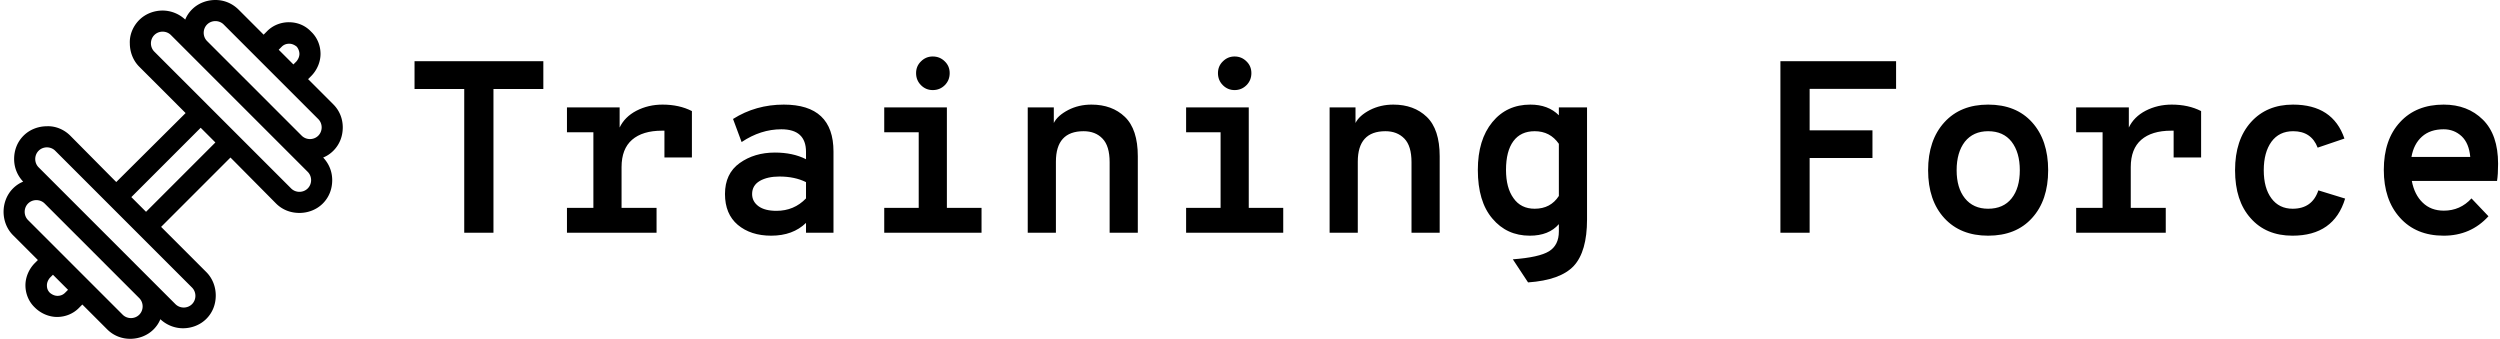 <svg data-v-423bf9ae="" xmlns="http://www.w3.org/2000/svg" viewBox="0 0 664 90" class="iconLeft"><!----><!----><!----><g data-v-423bf9ae="" id="f6b1a894-975b-493c-9cbd-2e1df947afc9" fill="black" transform="matrix(4.648,0,0,4.648,107.172,-2.103)"><path d="M5.14 13.75L3.47 13.75L3.47 5.54L0.63 5.54L0.63 3.95L7.99 3.95L7.99 5.54L5.14 5.54L5.14 13.75ZM14.80 6.43L14.80 6.43L14.80 6.43Q15.76 6.43 16.48 6.80L16.48 6.80L16.48 9.45L14.91 9.45L14.91 7.92L14.77 7.92L14.77 7.92Q13.66 7.92 13.06 8.44L13.06 8.44L13.06 8.44Q12.46 8.96 12.46 10.00L12.46 10.00L12.46 12.33L14.46 12.33L14.46 13.75L9.34 13.75L9.34 12.33L10.85 12.33L10.85 8.01L9.34 8.01L9.34 6.59L12.35 6.59L12.35 7.74L12.35 7.74Q12.64 7.13 13.31 6.78L13.31 6.78L13.31 6.78Q13.99 6.43 14.80 6.43ZM21.01 13.92L21.01 13.92L21.01 13.92Q19.84 13.92 19.10 13.30L19.10 13.30L19.10 13.30Q18.37 12.68 18.37 11.54L18.37 11.54L18.37 11.54Q18.37 10.37 19.21 9.77L19.21 9.77L19.21 9.77Q20.05 9.17 21.22 9.17L21.22 9.17L21.22 9.17Q22.25 9.17 23.00 9.55L23.00 9.55L23.00 9.13L23.00 9.13Q23.00 7.84 21.59 7.84L21.59 7.84L21.59 7.84Q20.41 7.84 19.32 8.57L19.32 8.57L18.83 7.25L18.83 7.25Q20.13 6.43 21.73 6.43L21.73 6.43L21.73 6.43Q24.57 6.43 24.57 9.11L24.57 9.11L24.57 13.75L23.00 13.75L23.00 13.19L23.00 13.19Q22.25 13.92 21.01 13.92ZM21.31 12.50L21.31 12.50L21.31 12.50Q22.32 12.50 23.00 11.79L23.00 11.79L23.00 10.86L23.00 10.86Q22.36 10.54 21.48 10.54L21.48 10.54L21.48 10.54Q20.80 10.54 20.36 10.79L20.36 10.79L20.36 10.79Q19.92 11.05 19.92 11.54L19.92 11.54L19.92 11.54Q19.92 11.97 20.29 12.24L20.29 12.24L20.29 12.24Q20.65 12.50 21.31 12.50ZM30.24 5.60L30.24 5.60L30.24 5.60Q29.85 5.60 29.57 5.32L29.57 5.32L29.57 5.32Q29.29 5.04 29.29 4.63L29.29 4.63L29.29 4.63Q29.29 4.23 29.57 3.96L29.57 3.96L29.57 3.96Q29.85 3.68 30.24 3.68L30.24 3.68L30.24 3.68Q30.65 3.68 30.93 3.96L30.93 3.96L30.93 3.96Q31.21 4.23 31.21 4.63L31.21 4.63L31.21 4.63Q31.21 5.04 30.93 5.32L30.93 5.32L30.93 5.32Q30.65 5.60 30.24 5.60ZM31.05 6.59L31.05 12.33L33.03 12.33L33.03 13.75L27.47 13.75L27.47 12.33L29.44 12.33L29.44 8.01L27.47 8.01L27.47 6.59L31.05 6.59ZM39.31 6.43L39.31 6.43L39.31 6.43Q40.49 6.43 41.22 7.13L41.22 7.13L41.22 7.13Q41.96 7.84 41.96 9.38L41.96 9.38L41.96 13.75L40.35 13.75L40.35 9.72L40.35 9.72Q40.35 8.79 39.94 8.37L39.94 8.37L39.94 8.37Q39.54 7.95 38.86 7.95L38.86 7.95L38.86 7.95Q37.28 7.95 37.28 9.69L37.28 9.69L37.28 13.75L35.67 13.75L35.67 6.59L37.16 6.59L37.16 7.48L37.16 7.48Q37.37 7.06 37.98 6.74L37.98 6.74L37.98 6.74Q38.58 6.43 39.31 6.43ZM47.49 5.60L47.49 5.60L47.49 5.60Q47.10 5.60 46.82 5.32L46.82 5.32L46.82 5.32Q46.54 5.04 46.54 4.63L46.54 4.63L46.54 4.63Q46.54 4.23 46.82 3.96L46.82 3.96L46.82 3.96Q47.10 3.68 47.49 3.68L47.49 3.68L47.49 3.68Q47.89 3.68 48.17 3.96L48.17 3.96L48.17 3.96Q48.45 4.23 48.45 4.63L48.45 4.63L48.45 4.63Q48.45 5.04 48.17 5.32L48.17 5.32L48.17 5.32Q47.89 5.60 47.49 5.60ZM48.30 6.59L48.30 12.33L50.27 12.33L50.27 13.75L44.72 13.75L44.72 12.33L46.69 12.33L46.69 8.01L44.72 8.01L44.72 6.59L48.30 6.59ZM56.56 6.43L56.56 6.43L56.56 6.43Q57.74 6.43 58.47 7.13L58.47 7.13L58.47 7.13Q59.21 7.84 59.21 9.38L59.21 9.38L59.21 13.75L57.60 13.75L57.60 9.72L57.60 9.72Q57.60 8.79 57.19 8.37L57.19 8.37L57.19 8.37Q56.78 7.95 56.11 7.95L56.11 7.95L56.11 7.95Q54.53 7.95 54.53 9.69L54.53 9.69L54.53 13.75L52.92 13.75L52.92 6.59L54.40 6.59L54.40 7.48L54.40 7.48Q54.61 7.06 55.22 6.74L55.22 6.74L55.22 6.74Q55.83 6.43 56.56 6.43ZM64.26 16.59L64.26 16.59L63.39 15.27L63.39 15.27Q64.89 15.16 65.46 14.81L65.46 14.81L65.46 14.81Q66.02 14.46 66.02 13.68L66.02 13.68L66.02 13.26L66.02 13.26Q65.45 13.92 64.36 13.92L64.36 13.92L64.36 13.92Q63.04 13.92 62.22 12.94L62.22 12.94L62.22 12.94Q61.39 11.97 61.39 10.16L61.39 10.16L61.39 10.16Q61.39 8.44 62.22 7.43L62.22 7.43L62.22 7.43Q63.04 6.43 64.39 6.43L64.39 6.43L64.39 6.43Q65.41 6.43 66.02 7.04L66.02 7.04L66.02 6.59L67.63 6.59L67.63 12.99L67.63 12.99Q67.63 14.83 66.87 15.65L66.87 15.65L66.87 15.65Q66.11 16.46 64.26 16.59ZM64.64 12.38L64.64 12.38L64.64 12.38Q65.55 12.38 66.02 11.65L66.02 11.65L66.02 8.67L66.02 8.67Q65.52 7.95 64.64 7.95L64.64 7.95L64.64 7.95Q63.84 7.95 63.42 8.52L63.42 8.52L63.42 8.52Q63.00 9.09 63.00 10.16L63.00 10.16L63.00 10.16Q63.00 11.19 63.43 11.78L63.43 11.78L63.43 11.78Q63.85 12.38 64.64 12.38ZM80.35 13.75L78.68 13.75L78.68 3.95L85.29 3.95L85.29 5.53L80.35 5.53L80.35 7.90L83.94 7.90L83.94 9.48L80.35 9.48L80.35 13.75ZM90.55 13.92L90.55 13.92L90.55 13.92Q88.97 13.92 88.05 12.92L88.05 12.92L88.05 12.92Q87.12 11.91 87.12 10.18L87.12 10.18L87.12 10.18Q87.12 8.46 88.05 7.44L88.05 7.44L88.05 7.44Q88.97 6.43 90.55 6.43L90.55 6.43L90.55 6.43Q92.15 6.43 93.06 7.44L93.06 7.44L93.06 7.44Q93.98 8.46 93.98 10.18L93.98 10.18L93.98 10.18Q93.98 11.90 93.06 12.91L93.06 12.91L93.06 12.91Q92.15 13.92 90.55 13.92ZM90.55 12.38L90.55 12.38L90.55 12.38Q91.42 12.38 91.89 11.79L91.89 11.79L91.89 11.79Q92.36 11.20 92.36 10.18L92.36 10.18L92.36 10.18Q92.36 9.16 91.89 8.55L91.89 8.55L91.89 8.55Q91.42 7.95 90.55 7.95L90.55 7.95L90.55 7.95Q89.70 7.95 89.22 8.55L89.22 8.55L89.22 8.55Q88.75 9.16 88.75 10.18L88.75 10.18L88.75 10.18Q88.75 11.19 89.22 11.78L89.22 11.78L89.22 11.78Q89.70 12.38 90.55 12.38ZM101.04 6.43L101.04 6.43L101.04 6.43Q102.00 6.43 102.72 6.80L102.72 6.80L102.72 9.45L101.15 9.45L101.15 7.92L101.01 7.92L101.01 7.92Q99.90 7.92 99.30 8.44L99.30 8.44L99.30 8.44Q98.70 8.96 98.70 10.00L98.70 10.00L98.70 12.33L100.70 12.33L100.70 13.75L95.58 13.75L95.58 12.33L97.09 12.33L97.09 8.01L95.58 8.01L95.58 6.59L98.59 6.59L98.59 7.74L98.59 7.74Q98.88 7.13 99.55 6.78L99.55 6.78L99.55 6.78Q100.23 6.43 101.04 6.43ZM107.94 13.92L107.94 13.92L107.94 13.92Q106.43 13.92 105.55 12.92L105.55 12.92L105.55 12.92Q104.66 11.93 104.66 10.18L104.66 10.18L104.66 10.18Q104.66 8.44 105.57 7.43L105.57 7.43L105.57 7.43Q106.47 6.43 107.97 6.43L107.97 6.43L107.97 6.43Q110.25 6.43 110.91 8.37L110.91 8.37L109.38 8.89L109.38 8.89Q109.02 7.95 107.98 7.95L107.98 7.95L107.98 7.95Q107.18 7.95 106.74 8.55L106.74 8.55L106.74 8.55Q106.30 9.16 106.30 10.18L106.30 10.18L106.30 10.18Q106.30 11.20 106.74 11.79L106.74 11.79L106.74 11.79Q107.18 12.38 107.95 12.38L107.95 12.38L107.95 12.38Q109.07 12.38 109.42 11.33L109.42 11.33L110.95 11.80L110.95 11.80Q110.31 13.92 107.94 13.92ZM119.69 9.81L119.69 9.81L119.69 9.81Q119.69 10.43 119.63 10.79L119.63 10.79L114.76 10.79L114.76 10.79Q114.91 11.58 115.38 12.03L115.38 12.03L115.38 12.03Q115.85 12.49 116.59 12.49L116.59 12.49L116.59 12.49Q117.53 12.49 118.17 11.79L118.17 11.79L119.14 12.81L119.14 12.81Q118.13 13.92 116.58 13.92L116.58 13.92L116.58 13.92Q115.00 13.92 114.08 12.89L114.08 12.89L114.08 12.89Q113.16 11.87 113.16 10.16L113.16 10.16L113.16 10.16Q113.16 8.43 114.09 7.43L114.09 7.43L114.09 7.43Q115.01 6.43 116.58 6.43L116.58 6.43L116.58 6.43Q117.95 6.43 118.82 7.29L118.82 7.29L118.82 7.29Q119.69 8.15 119.69 9.81ZM114.74 9.42L114.74 9.42L118.10 9.42L118.10 9.42Q118.03 8.64 117.61 8.24L117.61 8.24L117.61 8.24Q117.18 7.84 116.58 7.84L116.58 7.84L116.58 7.84Q115.81 7.84 115.34 8.26L115.34 8.26L115.34 8.26Q114.87 8.68 114.74 9.42Z"></path></g><!----><g data-v-423bf9ae="" id="a7b5c876-5015-463a-be71-8bb6d69eda9f" transform="matrix(1.001,0,0,1.001,-4.056,-5.006)" stroke="none" fill="black"><path d="M80.7 10.9c-2.1 0-4.3.8-5.9 2.5l-.8.8-6.6-6.6c-1.8-1.8-4-2.6-6.2-2.6s-4.5.8-6.2 2.5c-.8.8-1.4 1.7-1.8 2.7a8.82 8.82 0 0 0-6-2.4c-2.2 0-4.5.8-6.2 2.5-1.7 1.7-2.6 4-2.5 6.2 0 2.2.8 4.5 2.5 6.2l11.2 11.2 1.1 1.1-18.4 18.3-1.1-1.1L22.7 41c-1.7-1.7-4-2.6-6.2-2.5-2.2 0-4.5.8-6.2 2.5-1.7 1.7-2.5 3.9-2.5 6.2 0 2.2.8 4.3 2.4 6-1 .4-1.9 1-2.7 1.8C5.8 56.7 5 59 5 61.2s.8 4.5 2.5 6.2l6.6 6.6-.8.8c-1.6 1.6-2.5 3.8-2.5 5.9 0 2.1.8 4.3 2.5 5.9 1.6 1.6 3.8 2.5 5.9 2.5 2.1 0 4.3-.8 5.9-2.5l.8-.8 6.6 6.6c1.7 1.7 3.9 2.5 6.1 2.5 2.2 0 4.5-.8 6.2-2.5.8-.8 1.4-1.7 1.8-2.7 1.7 1.6 3.9 2.4 6 2.4 2.2 0 4.5-.8 6.2-2.5 1.7-1.7 2.5-3.9 2.5-6.2 0-2.2-.8-4.5-2.5-6.2l-11-11-1-1 18.4-18.4 1 1L77.3 59c1.7 1.7 3.9 2.5 6.2 2.5 2.2 0 4.5-.8 6.2-2.5 1.7-1.7 2.5-3.9 2.5-6.2 0-2.2-.8-4.3-2.4-6 1-.4 1.9-1 2.7-1.8 1.7-1.7 2.5-3.9 2.5-6.2 0-2.2-.8-4.4-2.5-6.1L85.8 26l.8-.8c1.6-1.6 2.5-3.8 2.5-5.9 0-2.1-.8-4.3-2.5-5.9-1.6-1.7-3.7-2.5-5.9-2.5zm-58.6 71l-.8.8c-.6.6-1.3.8-2 .8s-1.4-.3-2-.8c-.6-.6-.8-1.2-.8-2 0-.7.3-1.4.8-2l.8-.8 4 4zM41 84.1c.6.6.9 1.4.9 2.2 0 .8-.3 1.6-.9 2.2-.6.6-1.4.9-2.2.9-.8 0-1.6-.3-2.2-.9L20.1 72l-8.6-8.6c-.6-.6-.9-1.4-.9-2.2 0-.8.3-1.6.9-2.2.6-.6 1.4-.9 2.2-.9.8 0 1.6.3 2.2.9L41 84.1zM29.9 56.2l10.9 10.9 3 3L55 81.3c.6.6.9 1.4.9 2.2 0 .8-.3 1.6-.9 2.2-.6.6-1.4.9-2.2.9-.8 0-1.6-.3-2.2-.9L19.9 55l-5.6-5.6c-.6-.6-.9-1.4-.9-2.2 0-.8.3-1.6.9-2.2.6-.6 1.4-.9 2.2-.9.8 0 1.6.3 2.2.9l11.2 11.2zm31.3-13.4L42.8 61.2l-3.9-3.9 18.4-18.4 3.9 3.9zM55 19.9l30.7 30.7c.6.6.9 1.4.9 2.2 0 .8-.3 1.6-.9 2.2-.6.6-1.4.9-2.2.9-.8 0-1.6-.3-2.2-.9L70.1 43.8l-3-3-10.9-10.9L45 18.7c-.6-.6-.9-1.4-.9-2.2 0-.8.3-1.6.9-2.2.6-.6 1.4-.9 2.2-.9.8 0 1.6.3 2.2.9l5.6 5.6zm17 .2l16.5 16.5c.6.6.9 1.4.9 2.2 0 .8-.3 1.6-.9 2.2-.6.6-1.4.9-2.2.9-.8 0-1.6-.3-2.2-.9L59 15.9c-.6-.6-.9-1.4-.9-2.2 0-.8.3-1.6.9-2.2.6-.6 1.4-.9 2.2-.9.8 0 1.6.3 2.2.9l8.6 8.6zm11.5-.8c0 .7-.3 1.4-.8 2l-.8.8-3.9-3.9.8-.8c.6-.6 1.3-.8 2-.8s1.4.3 2 .8c.4.5.7 1.2.7 1.9z"></path></g><!----></svg>